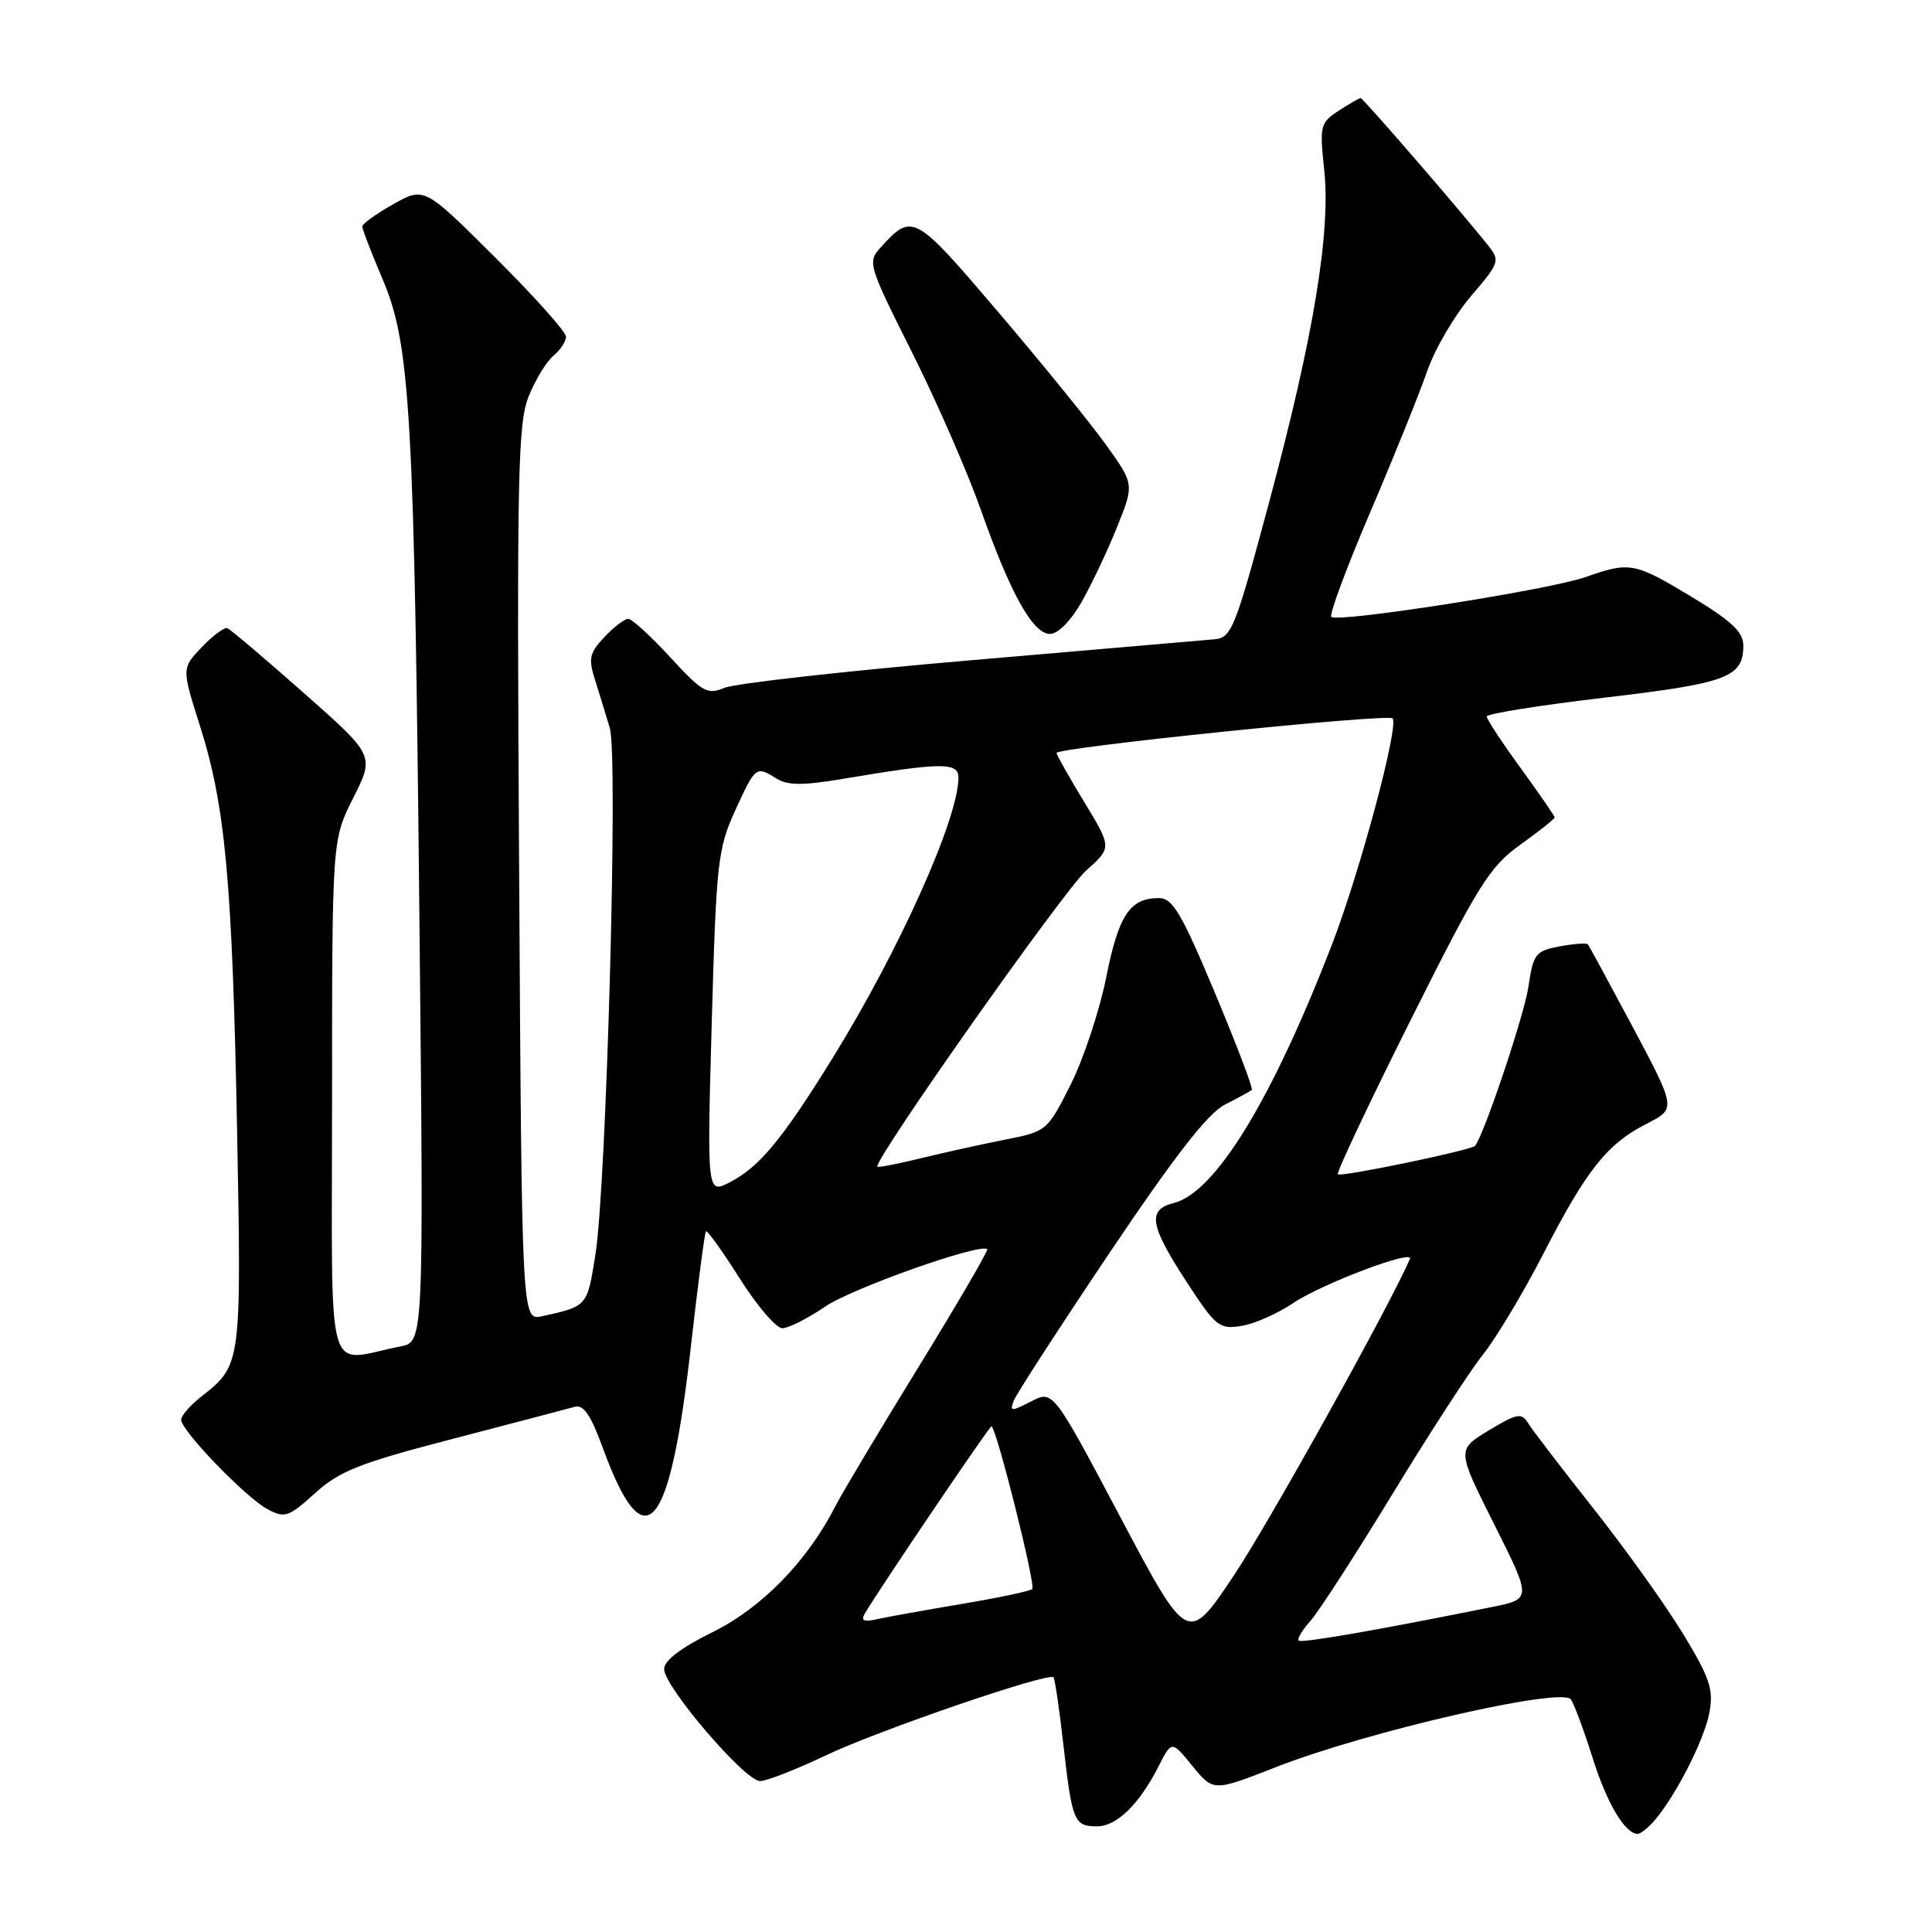 <?xml version="1.0" encoding="UTF-8" standalone="no"?>
<!DOCTYPE svg PUBLIC "-//W3C//DTD SVG 1.1//EN" "http://www.w3.org/Graphics/SVG/1.1/DTD/svg11.dtd" >
<svg xmlns="http://www.w3.org/2000/svg" xmlns:xlink="http://www.w3.org/1999/xlink" version="1.1" viewBox="0 0 256 256">
 <g >
 <path fill="currentColor"
d=" M 219.21 241.25 C 222.05 237.96 225.85 230.50 226.51 226.90 C 227.07 223.82 226.56 222.32 222.96 216.40 C 220.64 212.61 215.32 205.16 211.12 199.86 C 206.93 194.56 203.05 189.49 202.50 188.60 C 201.60 187.16 201.06 187.26 197.26 189.54 C 193.03 192.10 193.03 192.10 197.99 201.98 C 202.95 211.87 202.95 211.87 197.73 212.93 C 182.63 215.98 172.45 217.75 172.08 217.39 C 171.85 217.17 172.56 215.98 173.66 214.75 C 174.76 213.51 179.63 205.97 184.49 198.00 C 189.34 190.03 194.74 181.70 196.49 179.50 C 198.25 177.30 201.85 171.29 204.50 166.14 C 210.24 154.98 212.94 151.58 218.18 148.91 C 222.10 146.91 222.10 146.91 216.41 136.20 C 213.27 130.32 210.57 125.33 210.40 125.13 C 210.23 124.93 208.55 125.05 206.66 125.40 C 203.45 126.01 203.17 126.37 202.52 130.77 C 201.96 134.54 196.63 150.42 195.45 151.83 C 194.96 152.41 177.67 156.00 177.27 155.60 C 177.06 155.39 181.39 146.21 186.90 135.20 C 195.92 117.18 197.37 114.86 201.46 111.92 C 203.96 110.13 206.00 108.51 206.00 108.31 C 206.00 108.12 203.97 105.19 201.50 101.78 C 199.02 98.38 197.00 95.30 197.00 94.94 C 197.00 94.57 204.03 93.45 212.63 92.44 C 228.90 90.53 231.00 89.74 231.00 85.54 C 231.00 83.75 229.46 82.30 224.19 79.11 C 216.57 74.51 215.96 74.40 210.08 76.47 C 205.28 78.16 177.22 82.55 176.41 81.74 C 176.11 81.44 178.43 75.19 181.57 67.85 C 184.71 60.51 188.09 52.12 189.10 49.20 C 190.10 46.29 192.71 41.82 194.89 39.27 C 198.70 34.81 198.79 34.55 197.18 32.52 C 193.44 27.82 180.62 13.00 180.29 13.00 C 180.09 13.00 178.78 13.76 177.37 14.68 C 174.94 16.27 174.84 16.68 175.46 22.45 C 176.35 30.76 174.07 44.55 168.18 66.50 C 163.66 83.33 163.19 84.51 160.92 84.71 C 159.59 84.82 145.00 86.08 128.50 87.50 C 112.00 88.92 97.38 90.56 96.00 91.14 C 93.73 92.09 93.08 91.73 88.81 87.09 C 86.24 84.29 83.73 82.00 83.24 82.00 C 82.75 82.00 81.33 83.09 80.08 84.42 C 78.09 86.53 77.94 87.25 78.87 90.17 C 79.45 92.00 80.32 94.85 80.81 96.50 C 81.92 100.25 80.36 156.97 78.90 166.21 C 77.80 173.14 77.86 173.07 71.82 174.41 C 69.14 175.00 69.14 175.00 68.79 115.75 C 68.47 62.92 68.61 56.07 70.06 52.50 C 70.95 50.30 72.42 47.88 73.34 47.13 C 74.25 46.37 75.00 45.24 75.00 44.61 C 75.00 43.98 70.77 39.25 65.61 34.11 C 56.21 24.75 56.21 24.75 52.11 27.06 C 49.85 28.33 48.00 29.66 48.00 30.01 C 48.00 30.37 49.23 33.55 50.73 37.08 C 54.38 45.68 54.90 54.75 55.59 123.16 C 56.14 177.81 56.14 177.81 53.07 178.41 C 42.93 180.37 44.00 184.24 44.00 145.72 C 44.00 111.28 44.00 111.28 46.82 105.70 C 49.63 100.11 49.63 100.11 40.24 91.81 C 35.07 87.24 30.52 83.38 30.12 83.23 C 29.73 83.09 28.20 84.22 26.74 85.75 C 24.07 88.54 24.07 88.54 26.51 96.23 C 29.87 106.81 30.79 116.91 31.42 150.00 C 32.00 180.69 31.97 180.90 26.75 184.99 C 25.24 186.17 24.00 187.58 24.00 188.12 C 24.00 189.56 32.54 198.41 35.42 199.96 C 37.74 201.20 38.21 201.04 41.74 197.86 C 44.99 194.91 47.66 193.86 60.02 190.65 C 67.99 188.57 75.22 186.67 76.11 186.42 C 77.31 186.07 78.25 187.42 79.83 191.74 C 85.41 207.05 88.74 203.27 91.54 178.46 C 92.47 170.23 93.37 163.35 93.54 163.16 C 93.71 162.97 95.73 165.78 98.02 169.41 C 100.31 173.03 102.85 176.00 103.66 176.00 C 104.47 176.00 107.02 174.71 109.32 173.14 C 112.87 170.71 129.86 164.69 130.82 165.52 C 130.99 165.67 126.89 172.71 121.70 181.15 C 116.51 189.59 111.55 197.89 110.69 199.58 C 107.00 206.83 100.94 213.05 94.45 216.25 C 90.23 218.33 88.00 220.03 88.00 221.16 C 88.00 223.49 98.71 236.00 100.71 236.00 C 101.58 236.00 105.49 234.47 109.40 232.61 C 116.31 229.31 138.90 221.56 139.59 222.25 C 139.78 222.44 140.38 226.53 140.92 231.33 C 142.07 241.38 142.32 242.00 145.38 242.00 C 147.97 242.00 150.97 239.06 153.51 234.06 C 155.25 230.62 155.25 230.62 158.01 234.01 C 160.78 237.40 160.78 237.40 169.08 234.15 C 181.19 229.41 207.05 223.48 208.16 225.19 C 208.63 225.91 209.92 229.40 211.04 232.96 C 212.91 238.92 215.33 243.00 217.00 243.00 C 217.38 243.00 218.37 242.21 219.21 241.25 Z  M 143.33 79.75 C 144.65 77.41 146.77 72.95 148.02 69.83 C 150.30 64.16 150.30 64.16 146.54 58.92 C 144.47 56.04 138.05 48.13 132.28 41.36 C 121.16 28.30 120.89 28.15 116.68 32.80 C 114.93 34.73 115.05 35.13 120.83 46.65 C 124.10 53.18 128.19 62.53 129.92 67.43 C 133.89 78.67 136.85 84.00 139.14 84.00 C 140.18 84.00 141.91 82.25 143.33 79.75 Z  M 148.46 201.04 C 139.53 184.19 139.53 184.19 136.62 185.70 C 133.98 187.06 133.77 187.05 134.33 185.59 C 134.67 184.71 140.39 175.88 147.04 165.98 C 155.71 153.09 160.04 147.52 162.32 146.36 C 164.07 145.47 165.67 144.60 165.87 144.42 C 166.07 144.24 163.87 138.45 160.98 131.55 C 156.54 120.96 155.38 119.00 153.55 119.00 C 149.72 119.00 148.22 121.26 146.58 129.50 C 145.70 133.90 143.58 140.29 141.87 143.71 C 138.77 149.87 138.70 149.92 133.12 151.02 C 130.03 151.63 125.03 152.74 122.00 153.48 C 118.97 154.22 116.39 154.72 116.26 154.59 C 115.61 153.95 140.96 117.99 143.92 115.35 C 147.33 112.31 147.33 112.31 143.67 106.28 C 141.65 102.95 140.00 100.03 140.00 99.77 C 140.00 99.05 183.87 94.53 184.52 95.19 C 185.42 96.08 180.21 115.53 176.50 125.13 C 168.53 145.77 161.03 158.02 155.52 159.41 C 152.01 160.29 152.34 162.35 157.18 169.78 C 161.10 175.80 161.56 176.17 164.50 175.69 C 166.23 175.41 169.30 174.06 171.33 172.68 C 175.07 170.14 187.40 165.47 186.82 166.82 C 184.07 173.16 168.15 201.77 163.53 208.70 C 157.39 217.90 157.39 217.90 148.46 201.04 Z  M 114.60 213.79 C 116.63 210.36 131.08 189.00 131.37 189.00 C 131.99 189.00 137.27 210.06 136.78 210.55 C 136.51 210.83 132.28 211.72 127.39 212.54 C 122.50 213.36 117.45 214.27 116.17 214.56 C 114.45 214.94 114.03 214.74 114.60 213.79 Z  M 94.31 135.50 C 94.91 114.19 95.11 112.45 97.42 107.39 C 100.12 101.50 100.17 101.46 102.92 103.18 C 104.36 104.08 106.42 104.09 111.65 103.21 C 124.76 101.00 127.00 100.98 127.00 103.04 C 127.00 108.44 119.17 125.90 110.34 140.17 C 103.65 150.98 100.65 154.61 96.72 156.65 C 93.68 158.22 93.68 158.22 94.31 135.50 Z "/>
</g>
</svg>